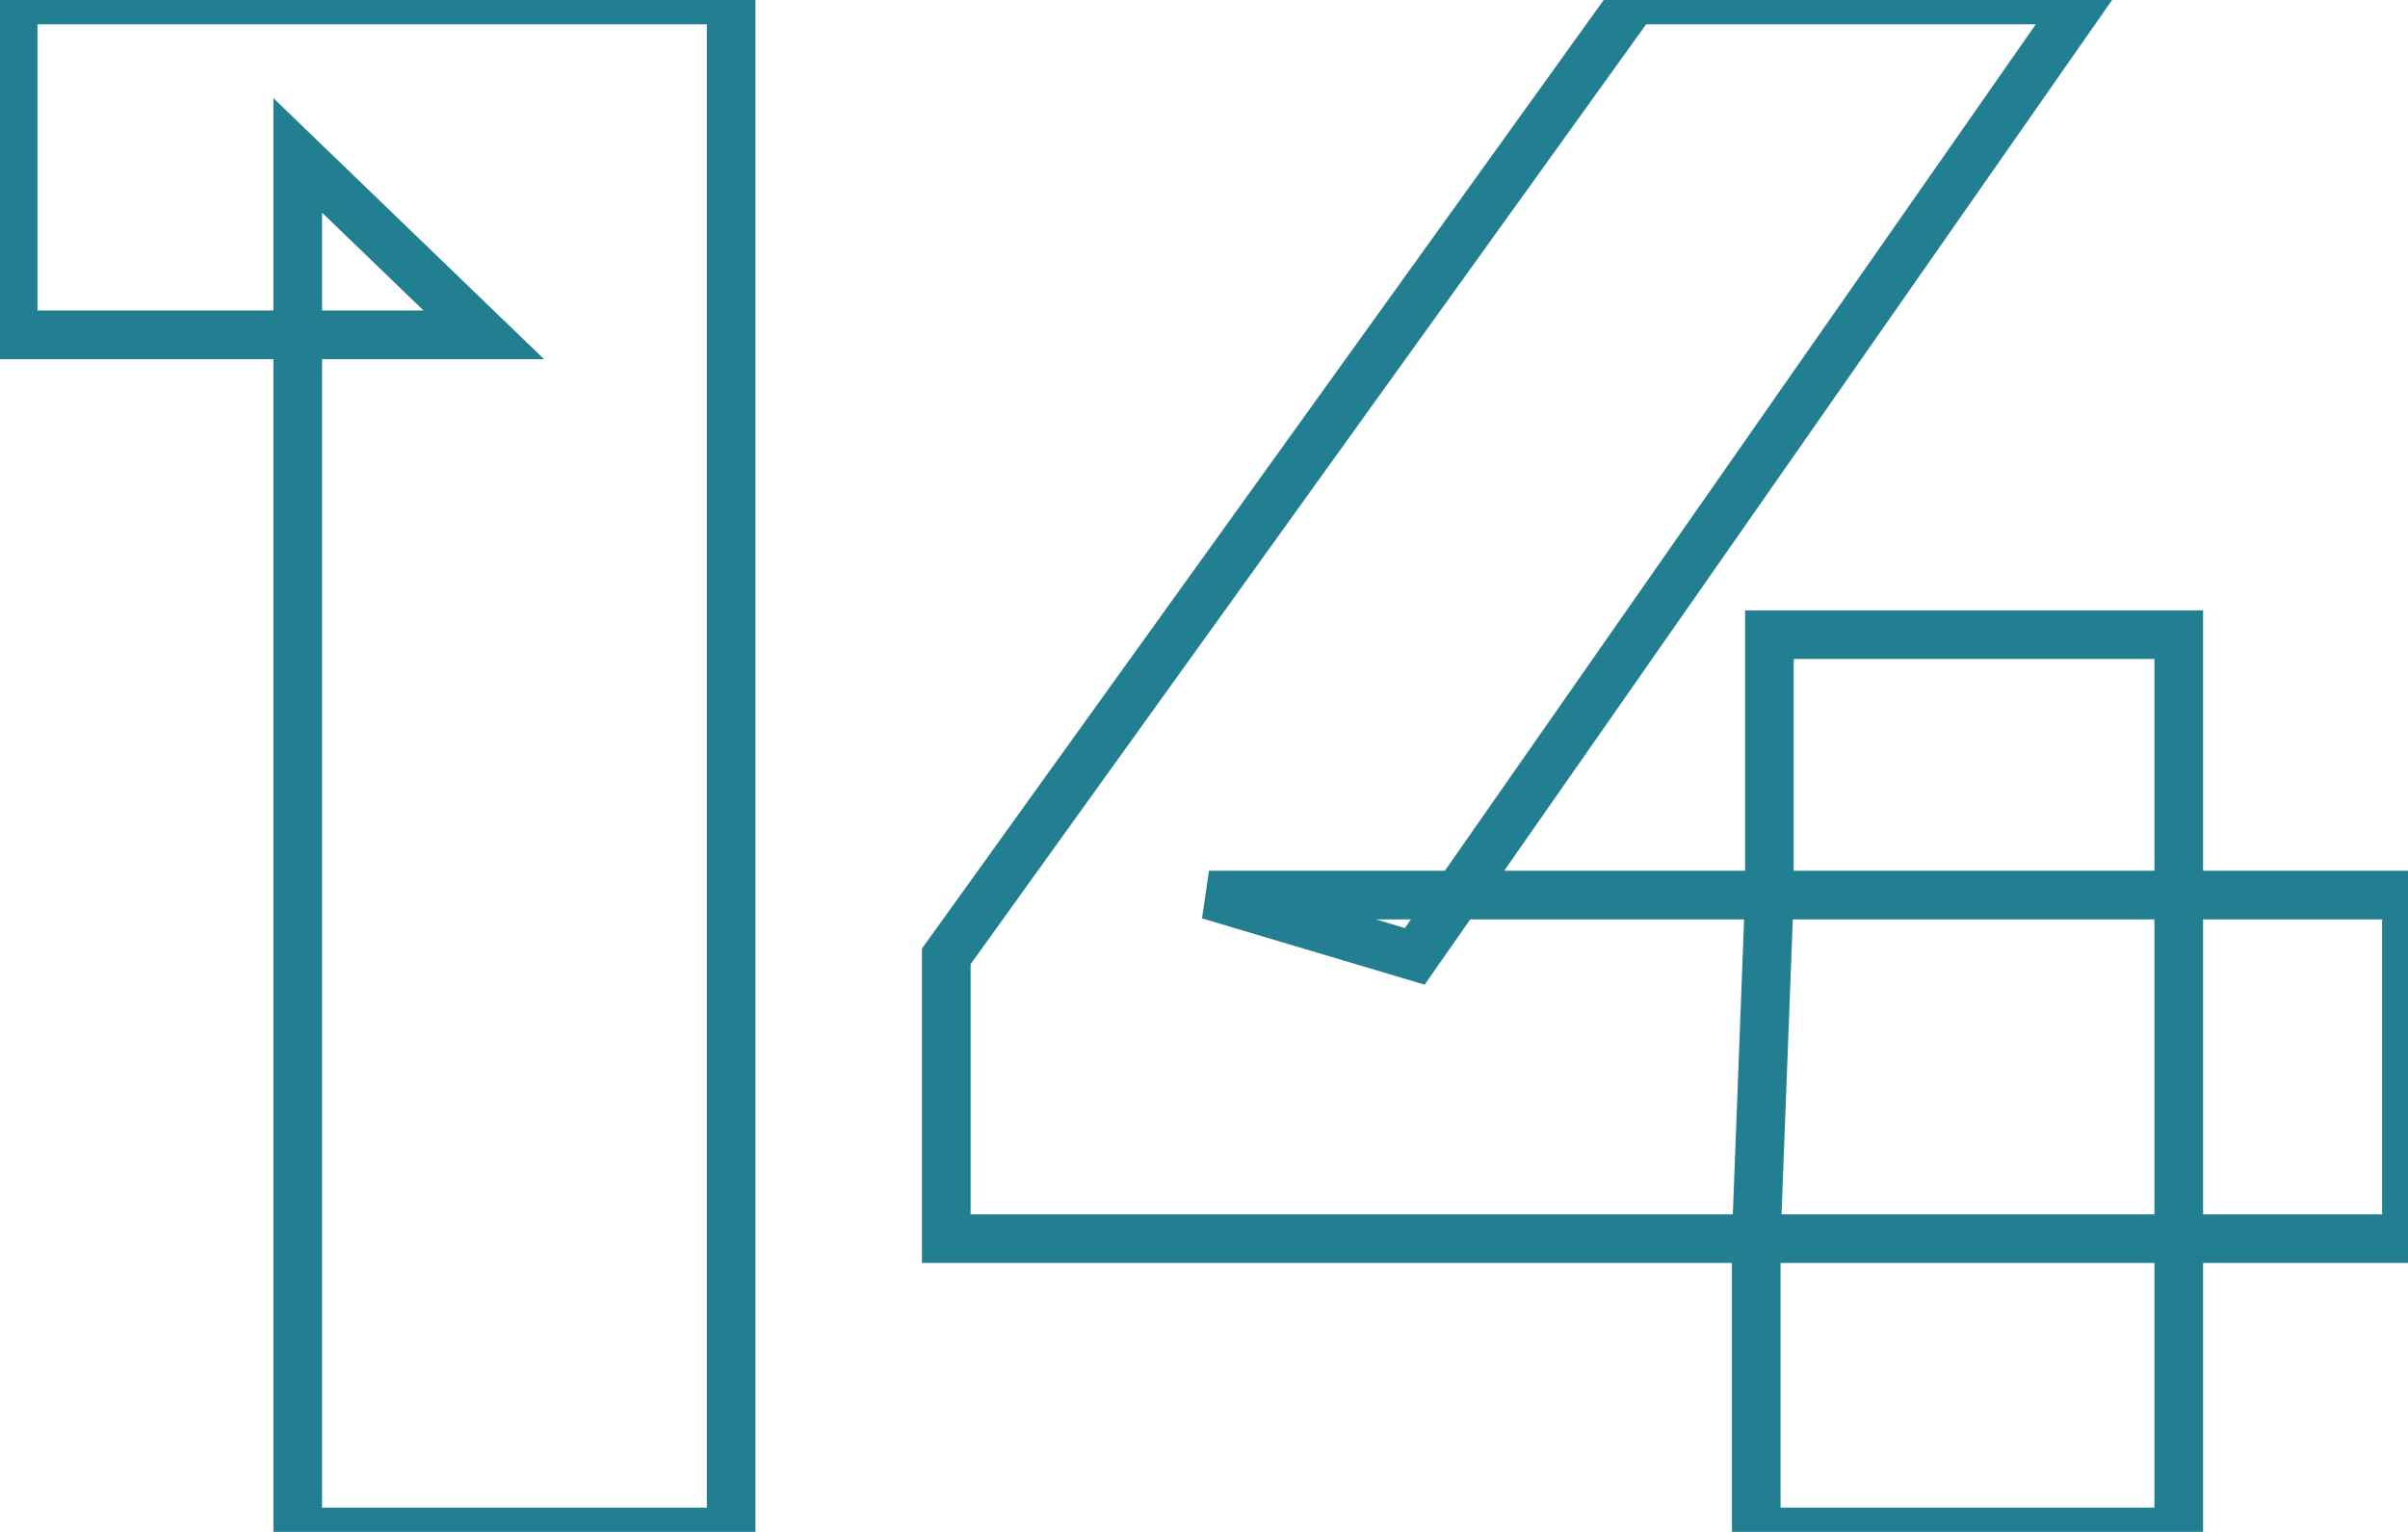 <svg width="99" height="63" viewBox="0 0 99 63" fill="none" xmlns="http://www.w3.org/2000/svg">
<mask id="path-1-outside-1_96_769" maskUnits="userSpaceOnUse" x="-1" y="-1" width="101" height="65" fill="black">
<rect fill="white" x="-1" y="-1" width="101" height="65"/>
<path d="M12.24 63V6.39L19.89 13.77H0.54V-4.29153e-06H30.06V63H12.24ZM38.905 50.94V39.33L67.165 -4.29153e-06H85.615L58.165 39.33L49.705 36.81H98.935V50.94H38.905ZM72.205 63V50.94L72.745 36.81V26.1H89.575V63H72.205Z"/>
</mask>
<path d="M12.24 63H11.24V64H12.24V63ZM12.24 6.39L12.934 5.67L11.24 4.036V6.39H12.24ZM19.89 13.77V14.77H22.367L20.584 13.05L19.89 13.77ZM0.54 13.77H-0.46V14.77H0.54V13.77ZM0.54 -3.8147e-06V-1H-0.46V-3.8147e-06H0.54ZM30.06 -3.8147e-06H31.06V-1H30.06V-3.8147e-06ZM30.06 63V64H31.06V63H30.06ZM13.24 63V6.39H11.24V63H13.24ZM11.546 7.11L19.196 14.49L20.584 13.05L12.934 5.67L11.546 7.11ZM19.89 12.77H0.54V14.77H19.89V12.77ZM1.54 13.77V-3.8147e-06H-0.46V13.77H1.54ZM0.54 1H30.06V-1H0.54V1ZM29.06 -3.8147e-06V63H31.06V-3.8147e-06H29.06ZM30.06 62H12.24V64H30.06V62ZM38.905 50.94H37.905V51.94H38.905V50.94ZM38.905 39.33L38.093 38.746L37.905 39.008V39.33H38.905ZM67.165 -3.8147e-06V-1H66.652L66.353 -0.584L67.165 -3.8147e-06ZM85.615 -3.8147e-06L86.435 0.572L87.532 -1H85.615V-3.8147e-06ZM58.165 39.33L57.879 40.288L58.571 40.495L58.985 39.902L58.165 39.33ZM49.705 36.81V35.81L49.419 37.768L49.705 36.81ZM98.935 36.81H99.935V35.81H98.935V36.81ZM98.935 50.94V51.94H99.935V50.94H98.935ZM72.205 63H71.205V64H72.205V63ZM72.205 50.94L71.205 50.902L71.205 50.921V50.94H72.205ZM72.745 36.81L73.744 36.848L73.745 36.829V36.81H72.745ZM72.745 26.1V25.1H71.745V26.1H72.745ZM89.575 26.1H90.575V25.1H89.575V26.1ZM89.575 63V64H90.575V63H89.575ZM39.905 50.94V39.33H37.905V50.94H39.905ZM39.717 39.913L67.977 0.584L66.353 -0.584L38.093 38.746L39.717 39.913ZM67.165 1H85.615V-1H67.165V1ZM84.795 -0.572L57.345 38.758L58.985 39.902L86.435 0.572L84.795 -0.572ZM58.45 38.372L49.99 35.852L49.419 37.768L57.879 40.288L58.45 38.372ZM49.705 37.81H98.935V35.81H49.705V37.81ZM97.935 36.81V50.94H99.935V36.81H97.935ZM98.935 49.94H38.905V51.94H98.935V49.94ZM73.205 63V50.94H71.205V63H73.205ZM73.204 50.978L73.744 36.848L71.745 36.772L71.205 50.902L73.204 50.978ZM73.745 36.81V26.1H71.745V36.81H73.745ZM72.745 27.1H89.575V25.1H72.745V27.1ZM88.575 26.1V63H90.575V26.1H88.575ZM89.575 62H72.205V64H89.575V62Z" fill="#227E91" mask="url(#path-1-outside-1_96_769)"/>
</svg>
